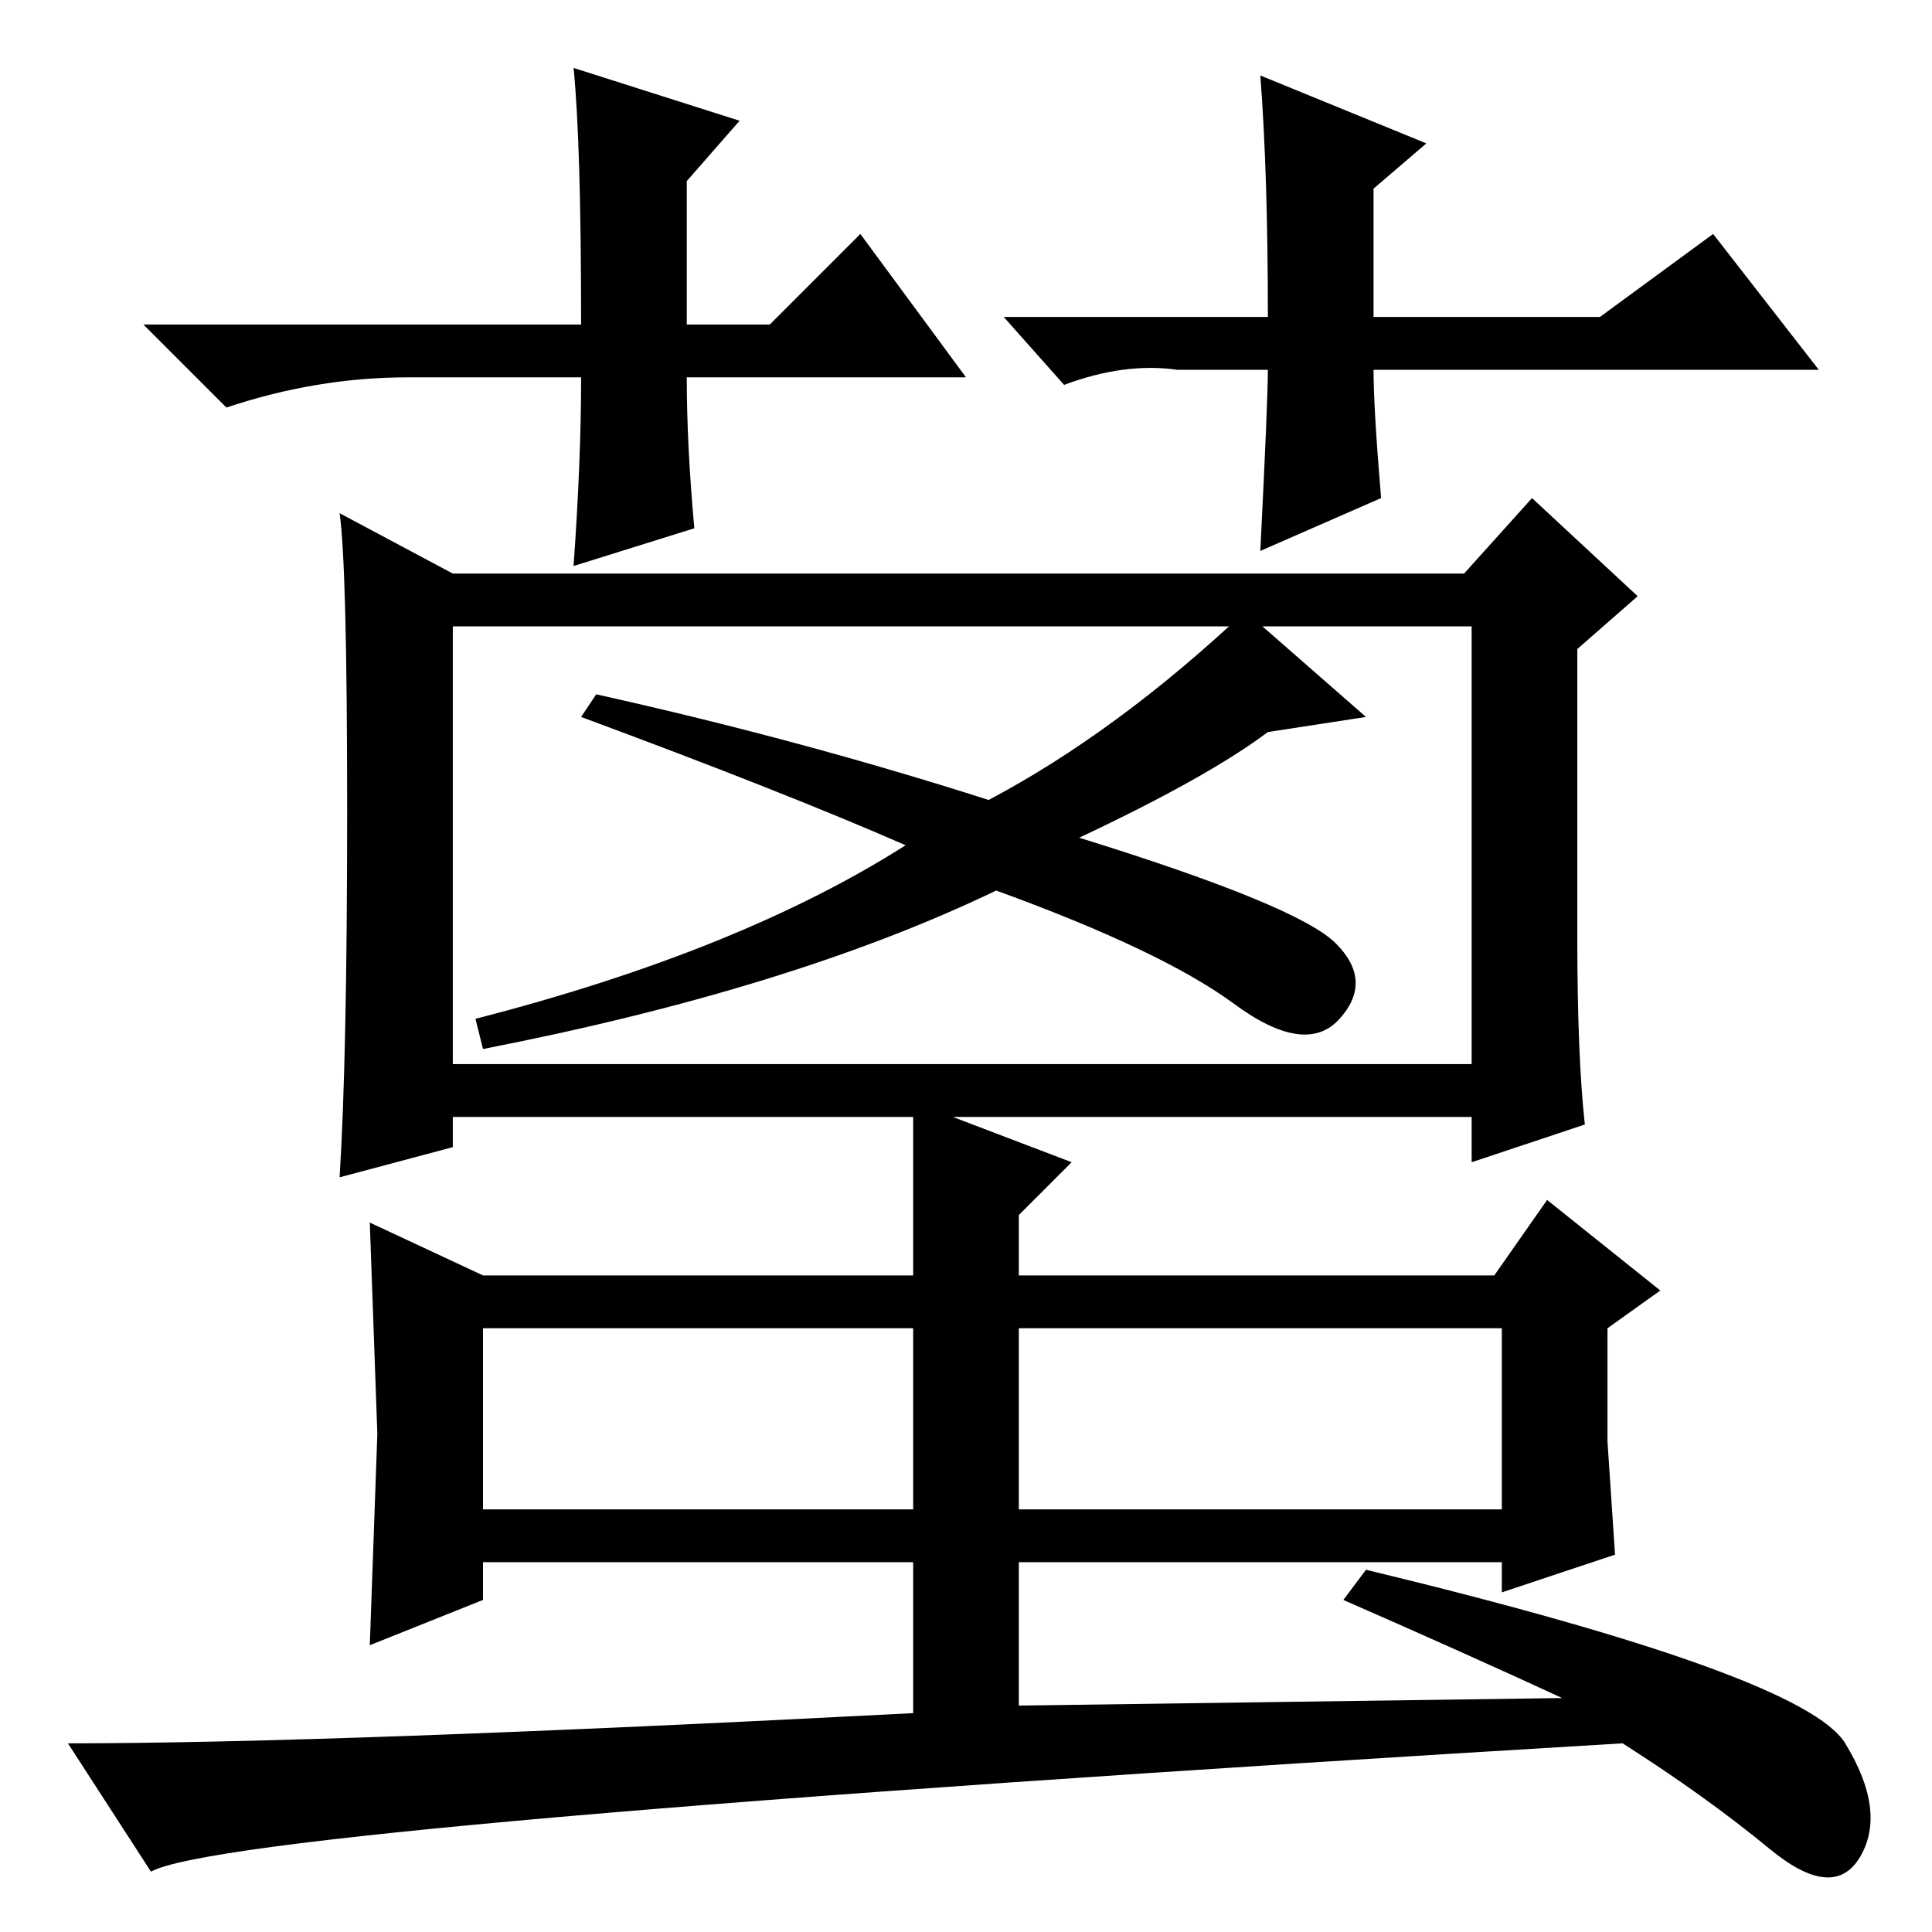 <?xml version="1.0" standalone="no"?>
<!DOCTYPE svg PUBLIC "-//W3C//DTD SVG 1.1//EN" "http://www.w3.org/Graphics/SVG/1.1/DTD/svg11.dtd" >
<svg xmlns="http://www.w3.org/2000/svg" xmlns:xlink="http://www.w3.org/1999/xlink" version="1.1" viewBox="0 -36 256 256">
  <g transform="matrix(1 0 0 -1 0 220)">
   <path fill="currentColor"
d="M128 206h-37q0 -9 1 -20l-16 -5q1 14 1 25h-23q-12 0 -24 -4l-11 11h58q0 24 -1 34l22 -7l-7 -8v-19h11l12 12zM133 214h35q0 19 -1 32l22 -9l-7 -6v-17h30l15 11l14 -18h-59q0 -5 1 -17l-16 -7q1 20 1 24h-12q-7 1 -15 -2zM209 132q0 -16 1 -25l-15 -5v6h-135v-4l-15 -4
q1 16 1 48.5t-1 39.5l15 -8h134l9 10l14 -13l-8 -7v-38zM60 115h135v58h-135v-58zM135 56h64v24h-64v-24zM64 56h57v24h-57v-24zM121 49h-57v-5l-15 -6l1 28l-1 28l15 -7h57v23l21 -8l-7 -7v-8h63l7 10l15 -12l-7 -5v-15l1 -15l-15 -5v4h-64v-19l72 1q-13 6 -29 13l3 4
q58 -14 63.5 -23t2 -15t-12 1t-19.5 14q-184 -11 -195 -17l-11 17q35 0 112 4v20zM143 145q29 -9 34 -14t0.5 -10t-14 2t-31.5 15q-27 -13 -68 -21l-1 4q35 9 57 23q-16 7 -43 17l2 3q27 -6 52 -14q17 9 34 25l16 -14l-13 -2q-8 -6 -25 -14z" />
  </g>

</svg>
